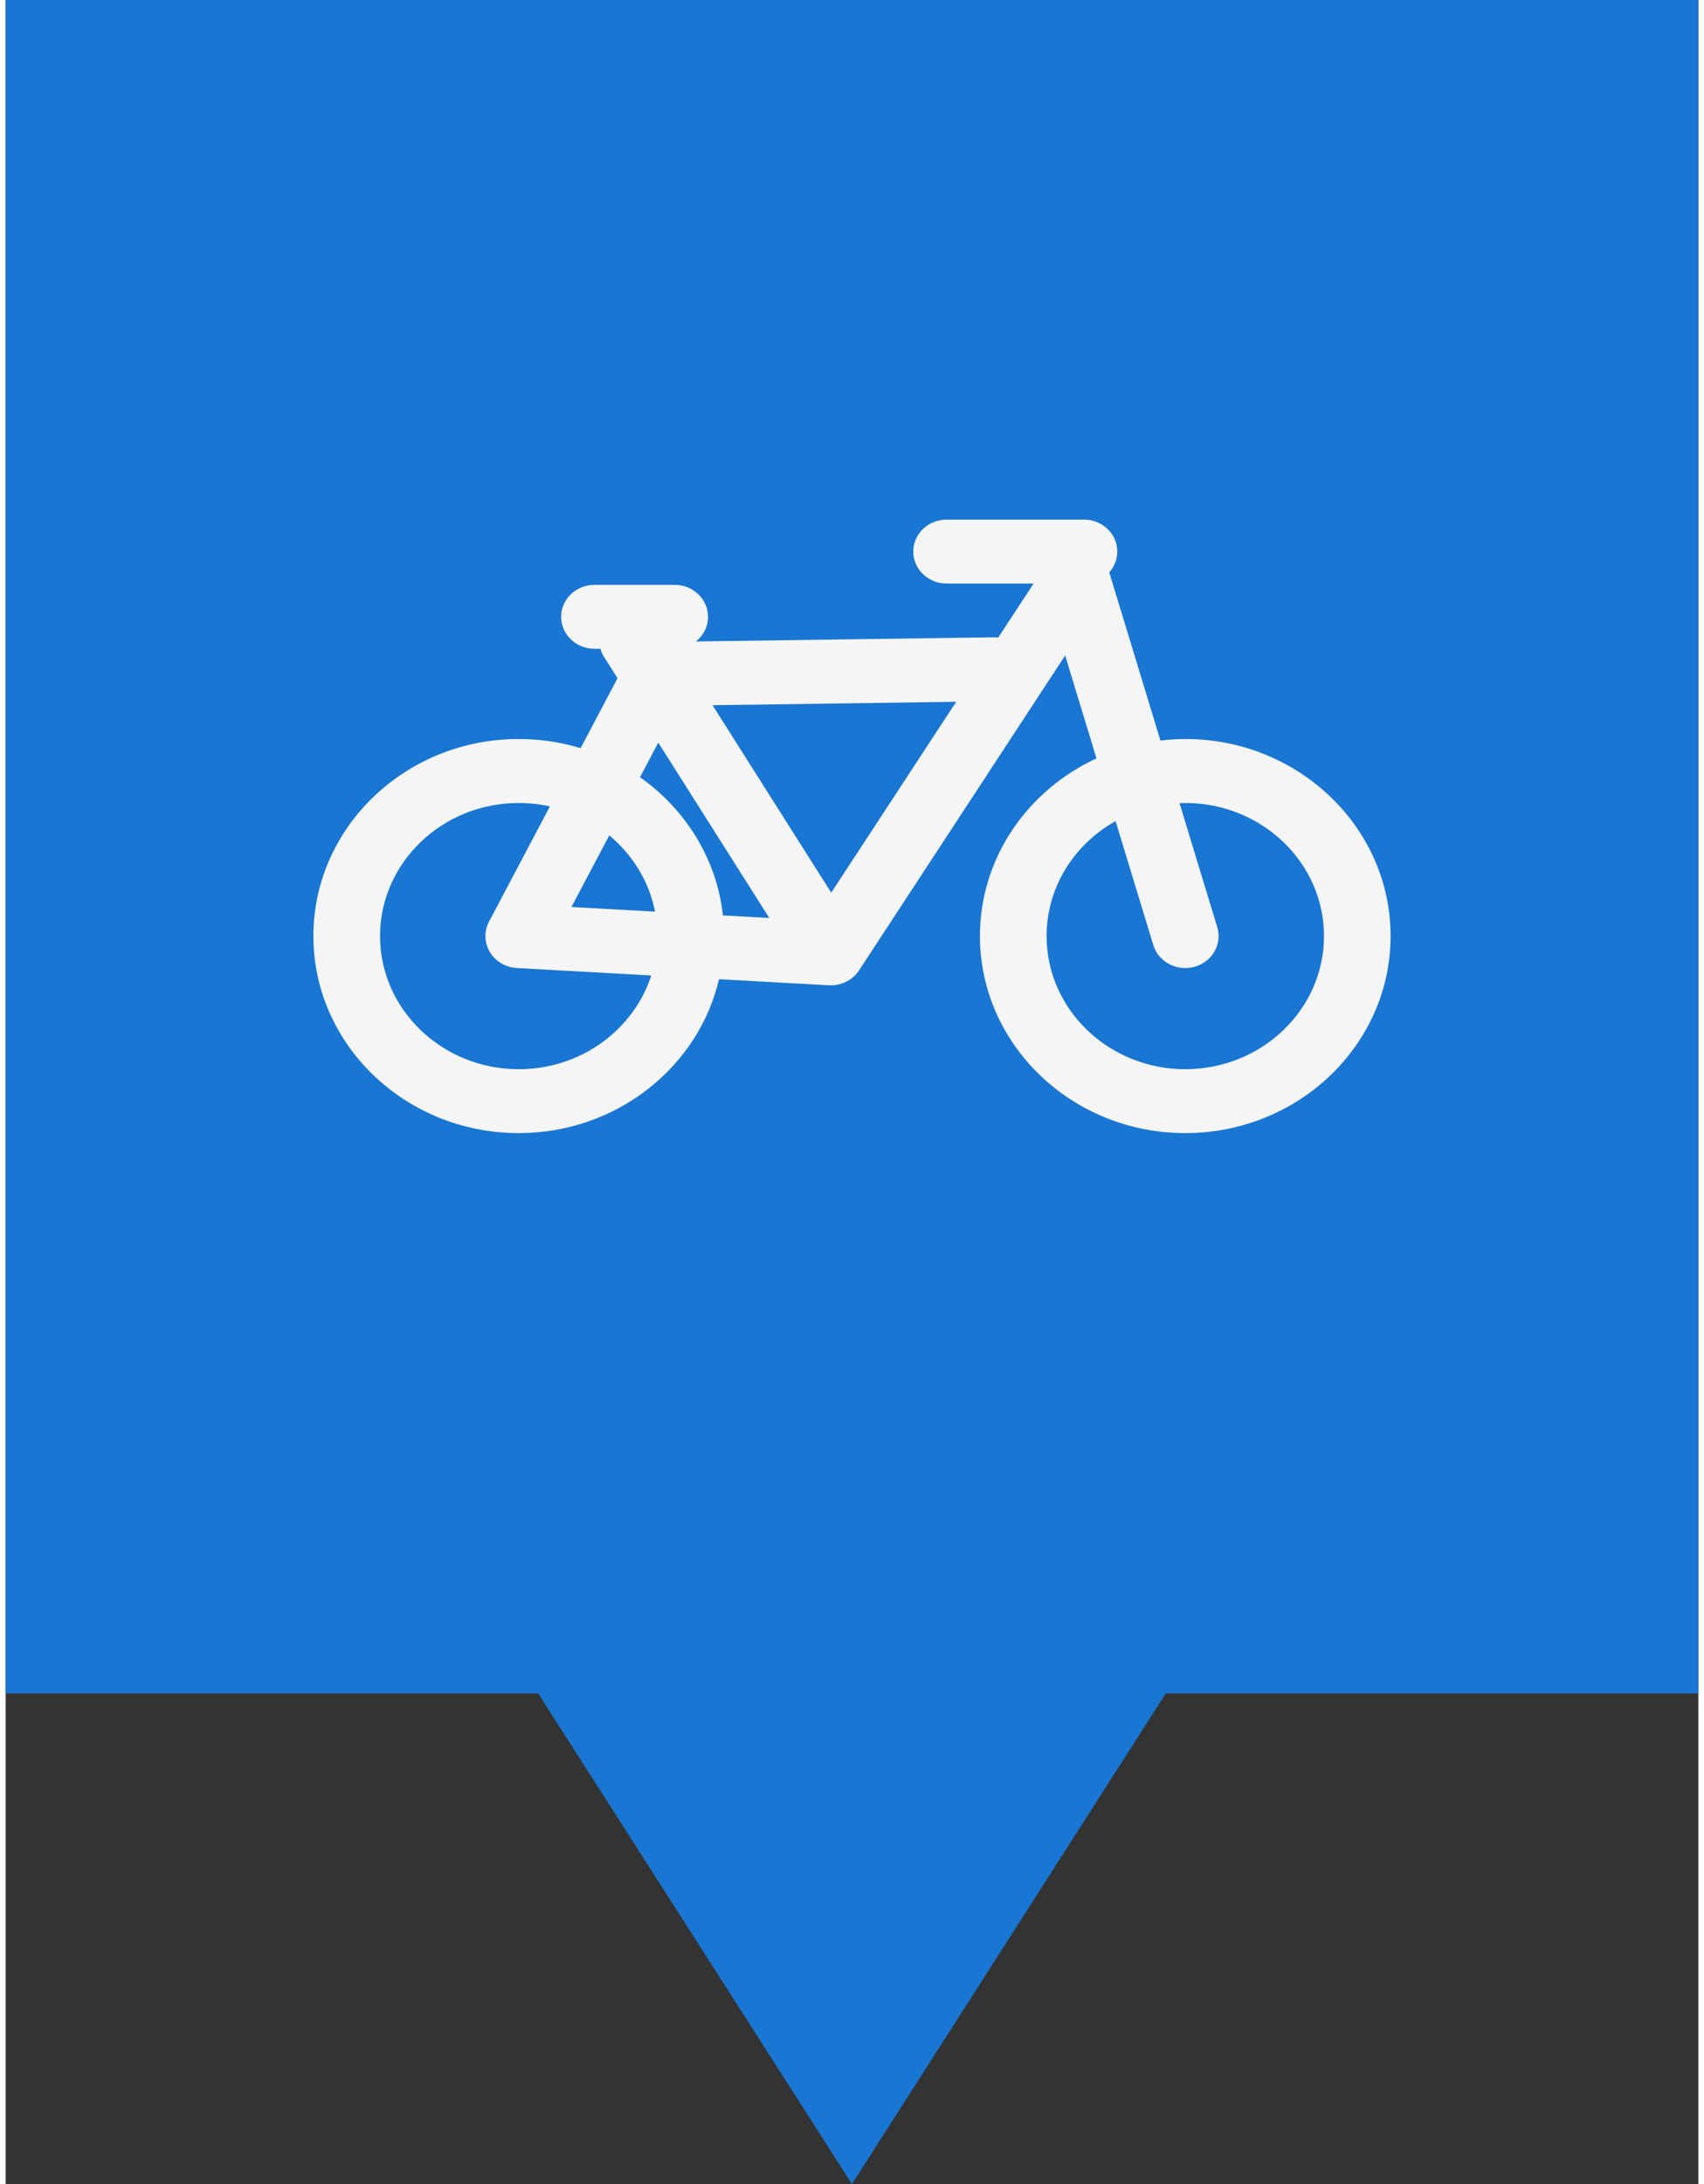 <svg xmlns="http://www.w3.org/2000/svg" version="1.1" viewBox="0 0 314.27 405.35" width="32" height="41">
 <rect x="0" y="0" width="314.27" height="405.35" fill="#333333" stroke="none"/>
 <path d="m0 0v314.29h98.864l58.259 91.058 58.269-91.058h98.874v-314.29z" fill="#1976D2" fill-opacity="1"/>
 <path d="m219.01 137.16c-1.561 0-3.096 0.104-4.609 0.277l-9.503-31.209c0.928-1.038 1.492-2.384 1.492-3.859 0-3.276-2.769-5.934-6.185-5.934h-25.512c-3.415 0-6.185 2.658-6.185 5.934 0 3.276 2.77 5.933 6.185 5.933h16.158l-6.569 10.032c-0.291-0.035-0.588-0.053-0.886-0.053l-55.234 0.769c1.368-1.089 2.241-2.732 2.241-4.571 0-3.276-2.769-5.933-6.185-5.933h-14.9c-3.416 0-6.185 2.657-6.185 5.933 0 3.276 2.769 5.933 6.185 5.933h1.112c0.149 0.532 0.373 1.052 0.687 1.545l2.484 3.922-6.856 12.975c-3.627-1.103-7.486-1.701-11.489-1.701-21.02 5.3e-4 -38.122 16.406-38.122 36.573 0 20.165 17.102 36.572 38.122 36.572 18.152 0 33.373-12.239 37.19-28.566l20.399 1.132c0.12 8e-3 0.239 9e-3 0.358 9e-3 2.118 0 4.101-1.043 5.236-2.777l38.272-58.441 5.816 19.097c-12.79 5.909-21.638 18.469-21.638 32.974 0 20.165 17.1 36.572 38.122 36.572 21.021 0 38.123-16.406 38.123-36.572 0-20.166-17.103-36.573-38.123-36.573zm-97.844 0.664 20.614 32.547-8.61-0.477c-1.148-10.508-6.956-19.702-15.397-25.65zm-51.658 35.909c0-13.623 11.553-24.706 25.752-24.706 1.988 0 3.922 0.224 5.783 0.636l-11.299 21.388c-0.943 1.784-0.885 3.905 0.156 5.641 1.04 1.735 2.922 2.849 5.004 2.965l24.958 1.386c-3.256 10.066-13.052 17.396-24.601 17.396-14.199 0-25.752-11.083-25.752-24.705zm35.537-5.401 7.022-13.291c4.334 3.592 7.408 8.54 8.499 14.153zm48.234-2.655-22.039-34.798 45.238-0.629zm65.735 32.761c-14.2 0-25.752-11.083-25.752-24.705 0-9.099 5.156-17.058 12.808-21.344l7.007 23.008c0.959 3.146 4.395 4.952 7.67 4.032 3.279-0.919 5.161-4.215 4.203-7.359l-7.007-23.016c0.355-0.018 0.712-0.026 1.072-0.026 14.2 0 25.752 11.082 25.752 24.705 0 13.623-11.552 24.705-25.752 24.705z" fill="#F5F5F5" stroke-width=".606"/>
</svg>